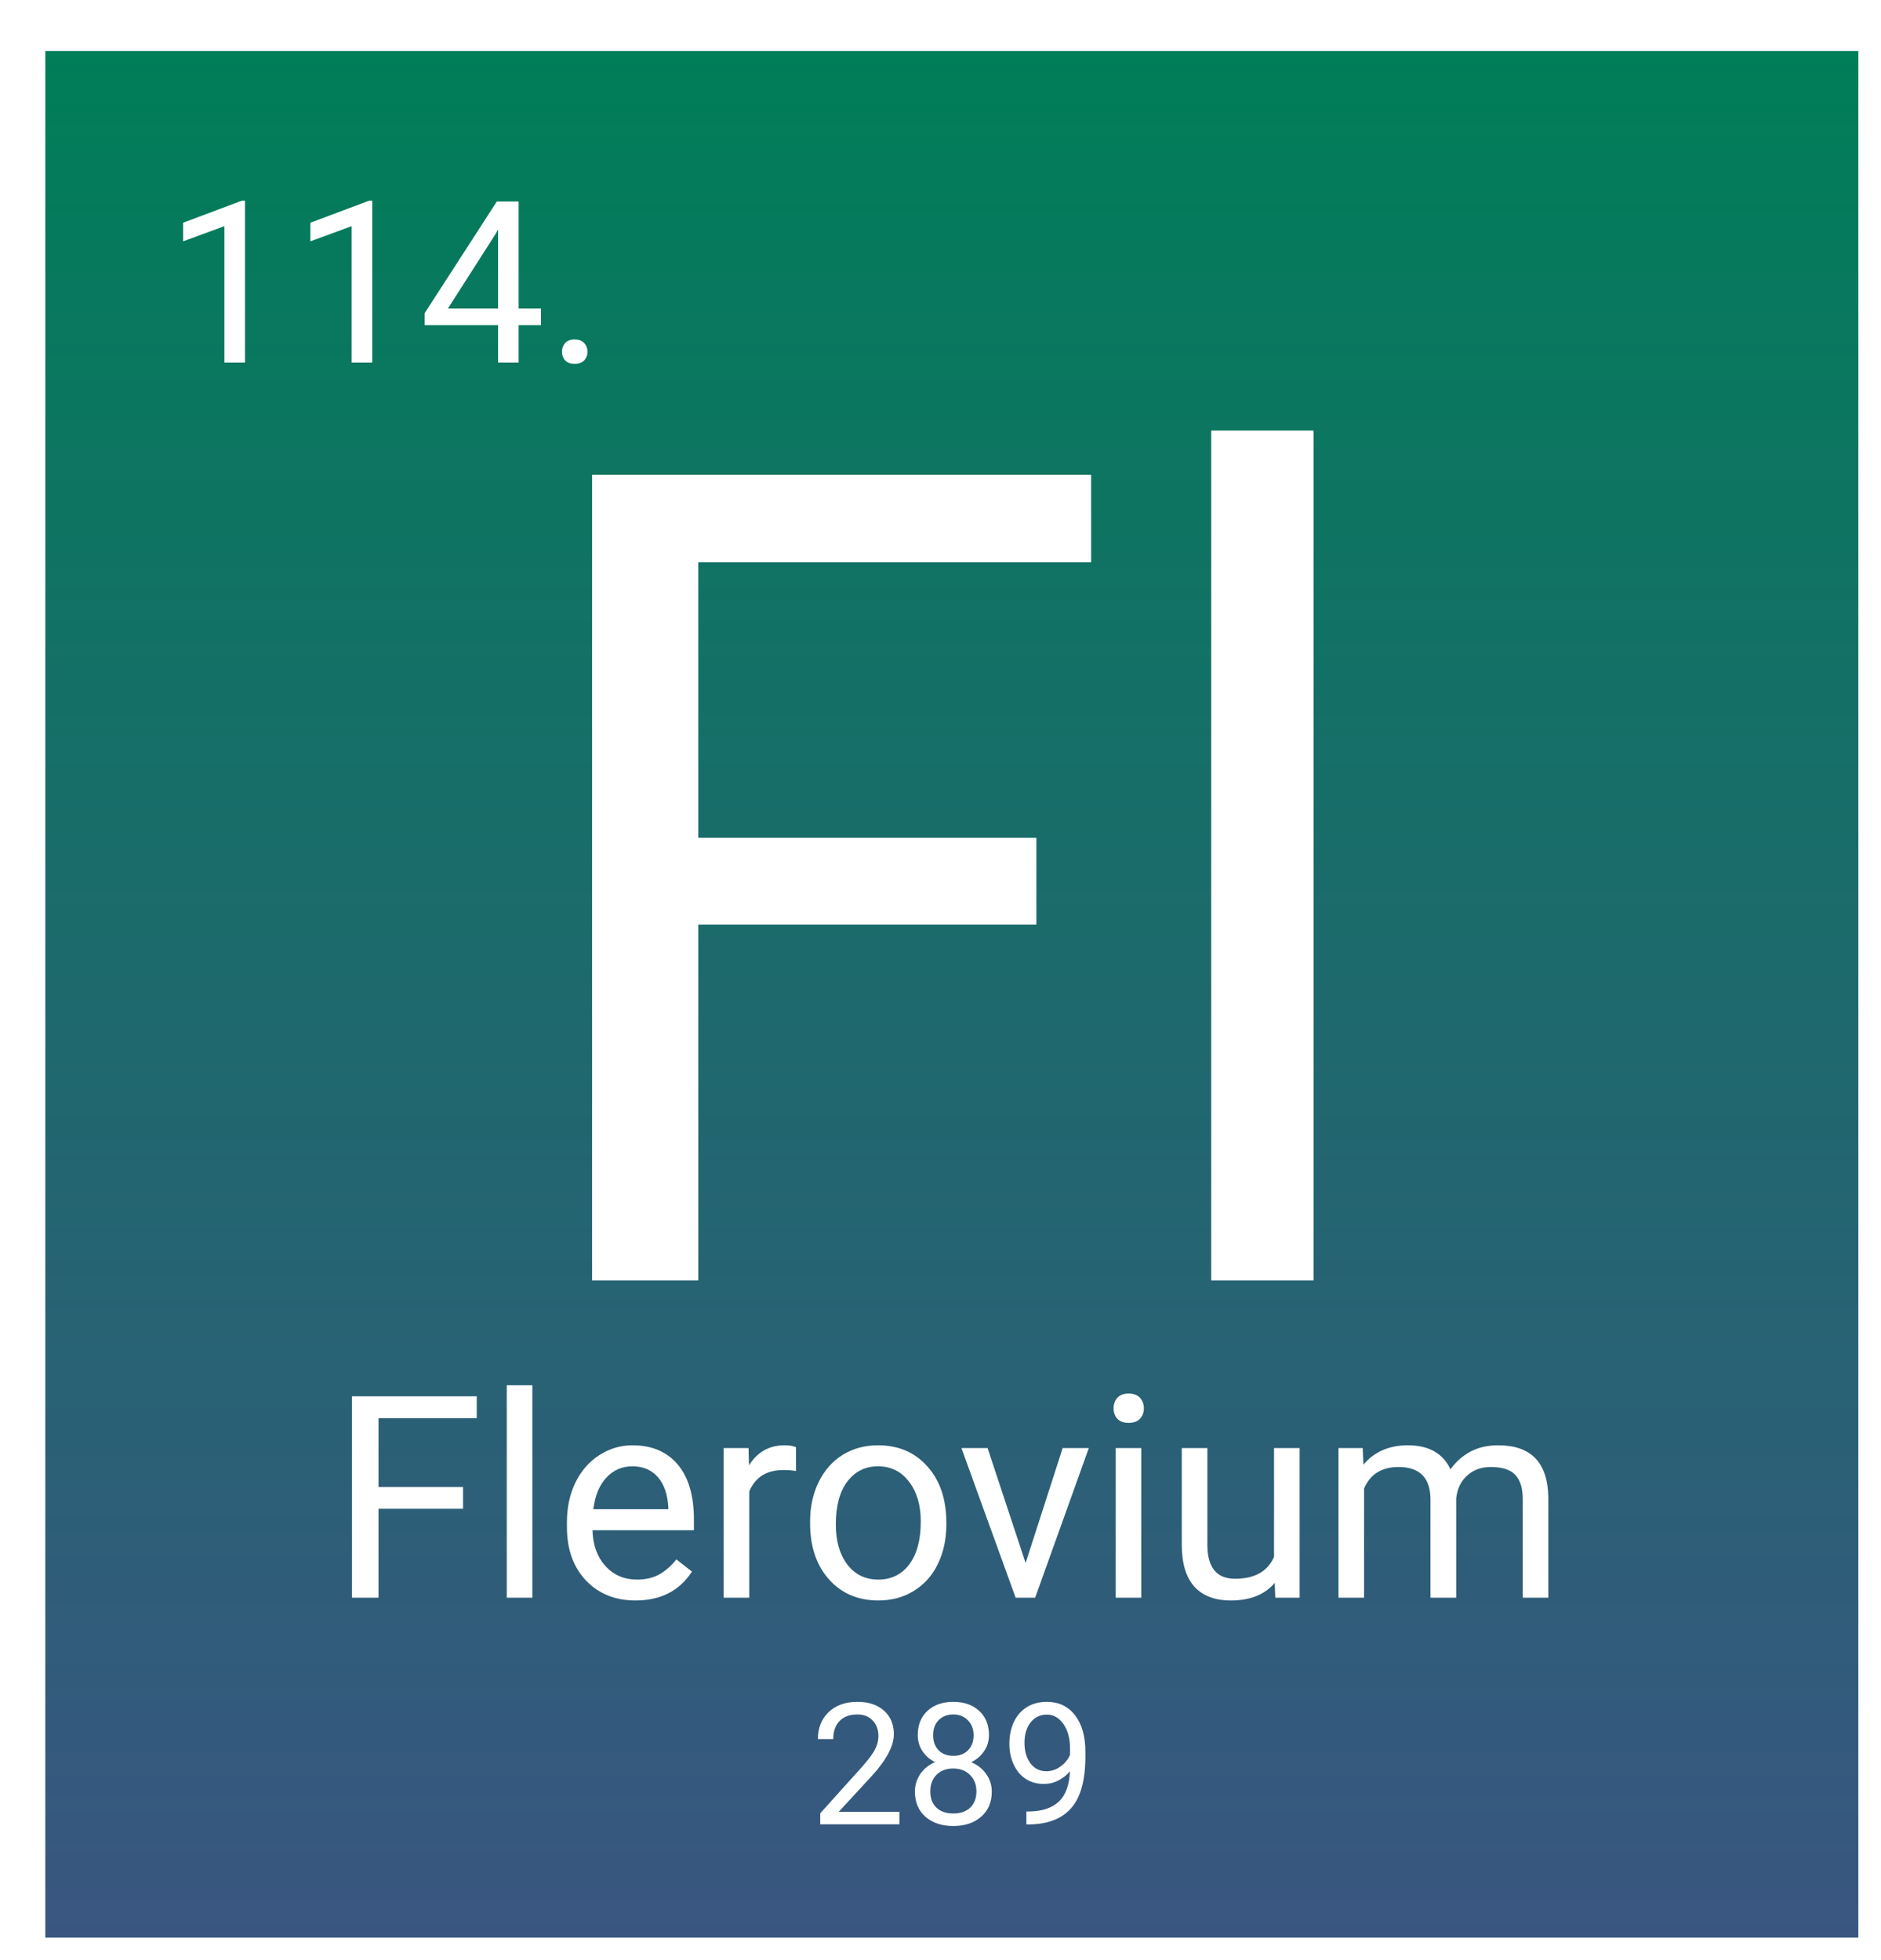 <svg width="332" height="346" viewBox="0 0 332 346" fill="none" xmlns="http://www.w3.org/2000/svg">
<g filter="url(#filter0_d_45:50)">
<rect width="320" height="333" fill="url(#paint0_linear_45:50)"/>
<path d="M35.239 55H31.606V30.918L24.321 33.594V30.312L34.672 26.426H35.239V55ZM57.7 55H54.067V30.918L46.782 33.594V30.312L57.133 26.426H57.7V55ZM83.54 45.449H87.485V48.398H83.54V55H79.907V48.398H66.957V46.27L79.692 26.562H83.54V45.449ZM71.059 45.449H79.907V31.504L79.477 32.285L71.059 45.449ZM91.196 53.105C91.196 52.48 91.378 51.96 91.743 51.543C92.12 51.126 92.68 50.918 93.422 50.918C94.165 50.918 94.724 51.126 95.102 51.543C95.493 51.96 95.688 52.48 95.688 53.105C95.688 53.704 95.493 54.206 95.102 54.609C94.724 55.013 94.165 55.215 93.422 55.215C92.68 55.215 92.12 55.013 91.743 54.609C91.378 54.206 91.196 53.704 91.196 53.105Z" fill="white"/>
<path d="M174.922 154.207H115.254V217H96.504V74.812H184.59V90.242H115.254V138.875H174.922V154.207ZM223.848 217H205.781V67H223.848V217Z" fill="white"/>
<path d="M73.731 257.302H58.813V273H54.126V237.453H76.147V241.311H58.813V253.469H73.731V257.302ZM85.962 273H81.445V235.5H85.962V273ZM104.175 273.488C100.594 273.488 97.681 272.316 95.435 269.973C93.189 267.613 92.065 264.463 92.065 260.524V259.694C92.065 257.074 92.562 254.738 93.555 252.688C94.564 250.62 95.963 249.009 97.754 247.854C99.561 246.682 101.514 246.096 103.613 246.096C107.048 246.096 109.717 247.227 111.621 249.489C113.525 251.752 114.478 254.991 114.478 259.206V261.086H96.582C96.647 263.69 97.404 265.798 98.853 267.409C100.317 269.004 102.173 269.802 104.419 269.802C106.014 269.802 107.365 269.476 108.472 268.825C109.578 268.174 110.547 267.312 111.377 266.237L114.136 268.386C111.922 271.787 108.602 273.488 104.175 273.488ZM103.613 249.807C101.79 249.807 100.26 250.474 99.023 251.809C97.787 253.127 97.022 254.982 96.728 257.375H109.961V257.033C109.831 254.738 109.212 252.964 108.105 251.711C106.999 250.441 105.501 249.807 103.613 249.807ZM132.495 250.637C131.812 250.523 131.071 250.466 130.273 250.466C127.311 250.466 125.301 251.727 124.243 254.25V273H119.727V246.584H124.121L124.194 249.636C125.675 247.276 127.775 246.096 130.493 246.096C131.372 246.096 132.039 246.21 132.495 246.438V250.637ZM134.985 259.548C134.985 256.96 135.49 254.632 136.499 252.565C137.524 250.498 138.94 248.903 140.747 247.78C142.57 246.657 144.645 246.096 146.973 246.096C150.57 246.096 153.475 247.341 155.688 249.831C157.918 252.321 159.033 255.633 159.033 259.768V260.085C159.033 262.657 158.537 264.968 157.544 267.019C156.567 269.053 155.16 270.64 153.32 271.779C151.497 272.919 149.398 273.488 147.021 273.488C143.441 273.488 140.535 272.243 138.306 269.753C136.092 267.263 134.985 263.967 134.985 259.865V259.548ZM139.526 260.085C139.526 263.015 140.202 265.367 141.553 267.141C142.92 268.915 144.743 269.802 147.021 269.802C149.316 269.802 151.139 268.907 152.49 267.116C153.841 265.31 154.517 262.787 154.517 259.548C154.517 256.651 153.825 254.307 152.441 252.517C151.074 250.71 149.251 249.807 146.973 249.807C144.743 249.807 142.944 250.694 141.577 252.468C140.21 254.242 139.526 256.781 139.526 260.085ZM173.022 266.872L179.565 246.584H184.18L174.707 273H171.265L161.694 246.584H166.309L173.022 266.872ZM193.433 273H188.916V246.584H193.433V273ZM188.55 239.577C188.55 238.845 188.77 238.226 189.209 237.722C189.665 237.217 190.332 236.965 191.211 236.965C192.09 236.965 192.757 237.217 193.213 237.722C193.669 238.226 193.896 238.845 193.896 239.577C193.896 240.31 193.669 240.92 193.213 241.408C192.757 241.896 192.09 242.141 191.211 242.141C190.332 242.141 189.665 241.896 189.209 241.408C188.77 240.92 188.55 240.31 188.55 239.577ZM216.992 270.388C215.234 272.455 212.655 273.488 209.253 273.488C206.437 273.488 204.289 272.674 202.808 271.047C201.343 269.403 200.602 266.978 200.586 263.771V246.584H205.103V263.649C205.103 267.653 206.73 269.655 209.985 269.655C213.436 269.655 215.731 268.369 216.87 265.798V246.584H221.387V273H217.09L216.992 270.388ZM232.52 246.584L232.642 249.514C234.578 247.235 237.191 246.096 240.479 246.096C244.173 246.096 246.688 247.512 248.022 250.344C248.901 249.074 250.041 248.049 251.44 247.268C252.856 246.486 254.525 246.096 256.445 246.096C262.24 246.096 265.186 249.164 265.283 255.3V273H260.767V255.568C260.767 253.68 260.335 252.272 259.473 251.345C258.61 250.401 257.161 249.929 255.127 249.929C253.451 249.929 252.059 250.433 250.952 251.442C249.845 252.435 249.202 253.778 249.023 255.471V273H244.482V255.69C244.482 251.849 242.603 249.929 238.843 249.929C235.881 249.929 233.854 251.19 232.764 253.713V273H228.247V246.584H232.52Z" fill="white"/>
<path d="M150.747 313H136.772V311.052L144.155 302.849C145.249 301.608 146.001 300.603 146.411 299.831C146.831 299.05 147.041 298.244 147.041 297.414C147.041 296.301 146.704 295.388 146.03 294.675C145.356 293.962 144.458 293.605 143.335 293.605C141.987 293.605 140.938 293.991 140.186 294.763C139.443 295.524 139.072 296.589 139.072 297.956H136.362C136.362 295.993 136.992 294.406 138.252 293.195C139.521 291.984 141.216 291.379 143.335 291.379C145.317 291.379 146.885 291.901 148.037 292.946C149.189 293.981 149.766 295.363 149.766 297.092C149.766 299.191 148.428 301.691 145.752 304.592L140.039 310.788H150.747V313ZM166.553 297.238C166.553 298.303 166.27 299.25 165.703 300.08C165.146 300.91 164.39 301.56 163.433 302.028C164.546 302.507 165.425 303.205 166.069 304.123C166.724 305.041 167.051 306.081 167.051 307.243C167.051 309.089 166.426 310.559 165.176 311.652C163.936 312.746 162.3 313.293 160.269 313.293C158.218 313.293 156.572 312.746 155.332 311.652C154.102 310.549 153.486 309.079 153.486 307.243C153.486 306.091 153.799 305.051 154.424 304.123C155.059 303.195 155.933 302.492 157.046 302.014C156.099 301.545 155.352 300.896 154.805 300.065C154.258 299.235 153.984 298.293 153.984 297.238C153.984 295.441 154.561 294.016 155.713 292.961C156.865 291.906 158.384 291.379 160.269 291.379C162.144 291.379 163.657 291.906 164.81 292.961C165.972 294.016 166.553 295.441 166.553 297.238ZM164.341 307.185C164.341 305.993 163.96 305.021 163.198 304.27C162.446 303.518 161.46 303.142 160.239 303.142C159.019 303.142 158.037 303.513 157.295 304.255C156.562 304.997 156.196 305.974 156.196 307.185C156.196 308.396 156.553 309.348 157.266 310.041C157.988 310.734 158.989 311.081 160.269 311.081C161.538 311.081 162.534 310.734 163.257 310.041C163.979 309.338 164.341 308.386 164.341 307.185ZM160.269 293.605C159.204 293.605 158.34 293.938 157.676 294.602C157.021 295.256 156.694 296.149 156.694 297.282C156.694 298.366 157.017 299.245 157.661 299.919C158.315 300.583 159.185 300.915 160.269 300.915C161.353 300.915 162.217 300.583 162.861 299.919C163.516 299.245 163.843 298.366 163.843 297.282C163.843 296.198 163.506 295.314 162.832 294.631C162.158 293.947 161.304 293.605 160.269 293.605ZM180.85 303.625C180.283 304.299 179.604 304.841 178.813 305.251C178.032 305.661 177.173 305.866 176.235 305.866C175.005 305.866 173.931 305.563 173.013 304.958C172.104 304.353 171.401 303.503 170.903 302.409C170.405 301.306 170.156 300.09 170.156 298.762C170.156 297.336 170.425 296.052 170.962 294.909C171.509 293.767 172.28 292.893 173.276 292.287C174.272 291.682 175.435 291.379 176.763 291.379C178.872 291.379 180.532 292.17 181.743 293.752C182.964 295.324 183.574 297.473 183.574 300.197V300.988C183.574 305.139 182.754 308.171 181.113 310.085C179.473 311.989 176.997 312.966 173.687 313.015H173.159V310.729H173.73C175.967 310.69 177.686 310.109 178.887 308.986C180.088 307.854 180.742 306.066 180.85 303.625ZM176.675 303.625C177.583 303.625 178.418 303.347 179.18 302.79C179.951 302.233 180.513 301.545 180.864 300.725V299.641C180.864 297.863 180.479 296.418 179.707 295.305C178.936 294.191 177.959 293.635 176.777 293.635C175.586 293.635 174.629 294.094 173.906 295.012C173.184 295.92 172.822 297.121 172.822 298.615C172.822 300.07 173.169 301.271 173.862 302.219C174.565 303.156 175.503 303.625 176.675 303.625Z" fill="white"/>
</g>
<defs>
<filter id="filter0_d_45:50" x="0" y="0" width="332" height="346" filterUnits="userSpaceOnUse" color-interpolation-filters="sRGB">
<feFlood flood-opacity="0" result="BackgroundImageFix"/>
<feColorMatrix in="SourceAlpha" type="matrix" values="0 0 0 0 0 0 0 0 0 0 0 0 0 0 0 0 0 0 127 0" result="hardAlpha"/>
<feOffset dx="8" dy="9"/>
<feGaussianBlur stdDeviation="2"/>
<feComposite in2="hardAlpha" operator="out"/>
<feColorMatrix type="matrix" values="0 0 0 0 0 0 0 0 0 0 0 0 0 0 0 0 0 0 0.25 0"/>
<feBlend mode="normal" in2="BackgroundImageFix" result="effect1_dropShadow_45:50"/>
<feBlend mode="normal" in="SourceGraphic" in2="effect1_dropShadow_45:50" result="shape"/>
</filter>
<linearGradient id="paint0_linear_45:50" x1="160" y1="0" x2="160" y2="333" gradientUnits="userSpaceOnUse">
<stop stop-color="#007E58"/>
<stop offset="1" stop-color="#2F4D7A" stop-opacity="0.95"/>
</linearGradient>
</defs>
</svg>
